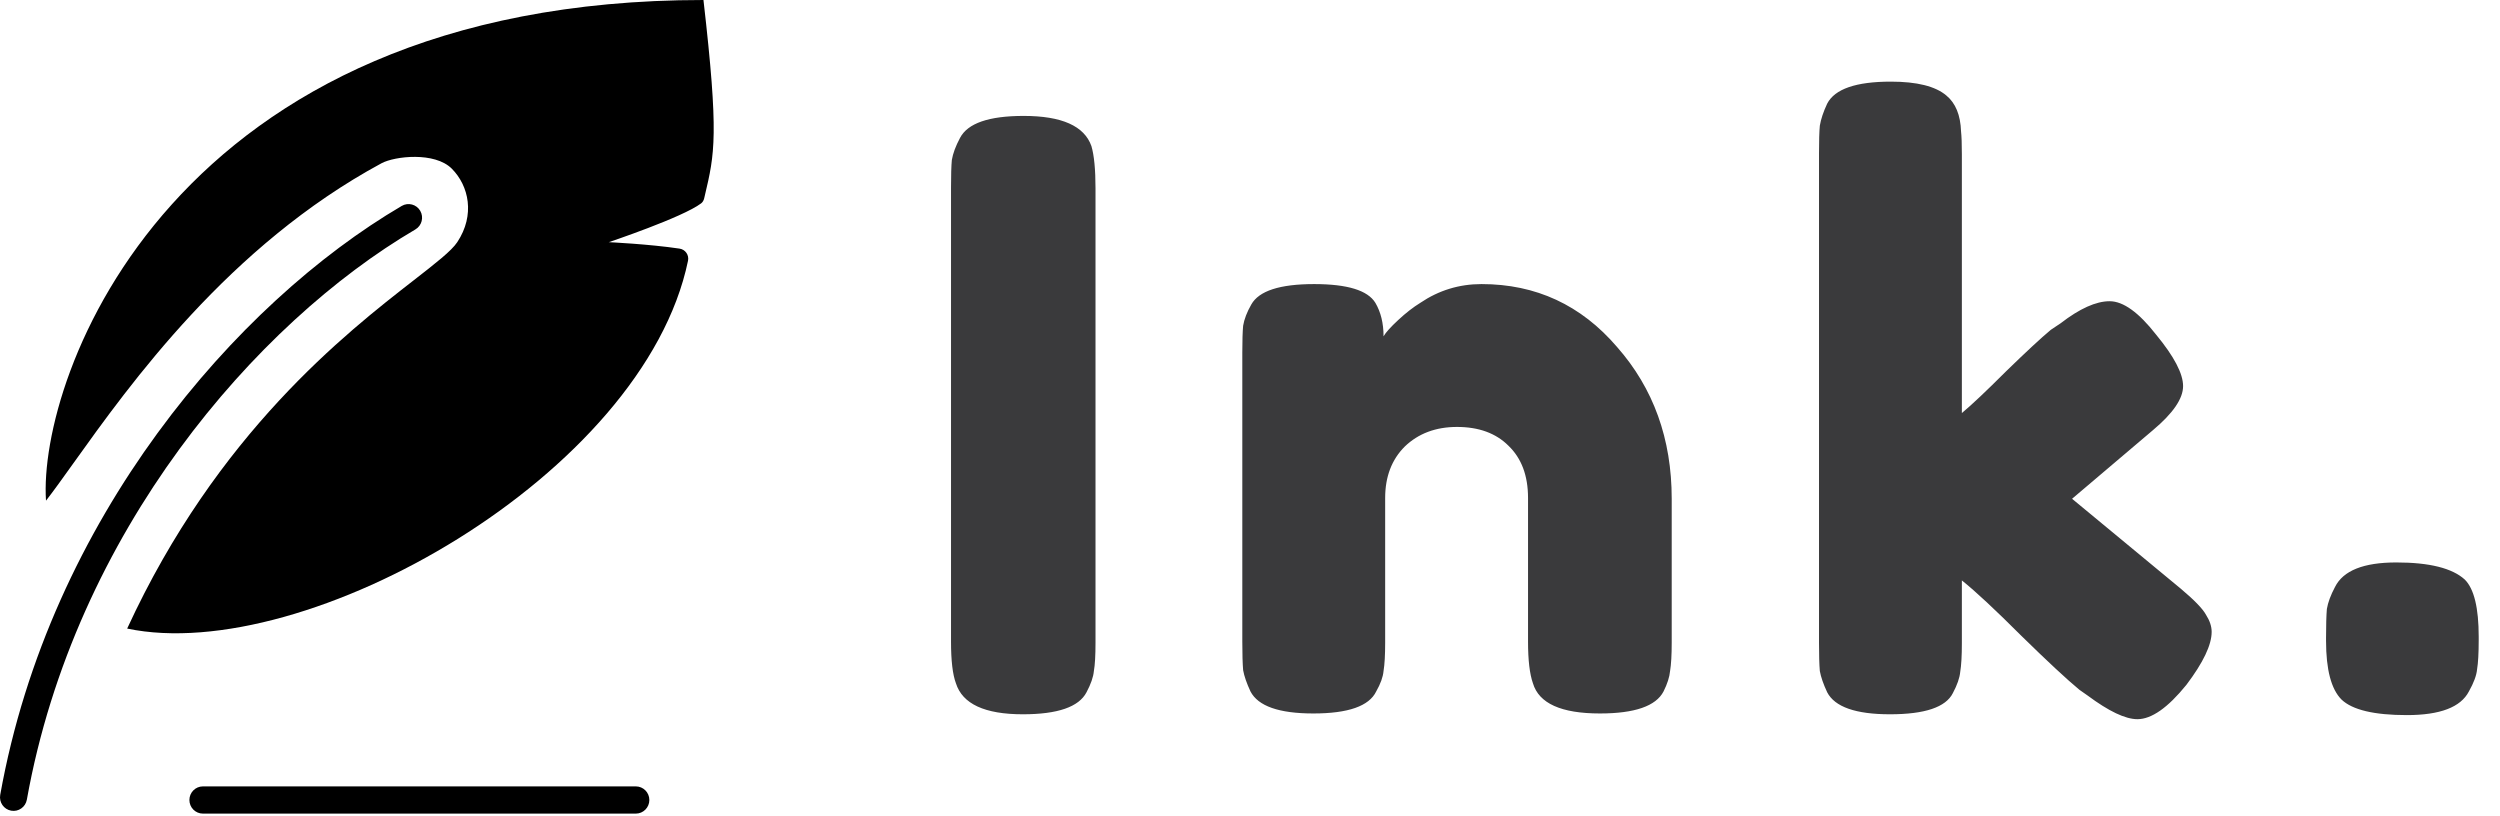<svg width="196" height="64" viewBox="0 0 196 64" fill="none" xmlns="http://www.w3.org/2000/svg">
<path d="M74.56 14.72C74.56 13.739 74.581 13.013 74.624 12.544C74.709 12.032 74.923 11.456 75.264 10.816C75.861 9.664 77.525 9.088 80.256 9.088C83.243 9.088 85.013 9.877 85.568 11.456C85.781 12.181 85.888 13.291 85.888 14.784V50.368C85.888 51.392 85.845 52.139 85.76 52.608C85.717 53.077 85.525 53.632 85.184 54.272C84.587 55.424 82.923 56 80.192 56C77.205 56 75.456 55.189 74.944 53.568C74.688 52.885 74.56 51.797 74.56 50.304V14.72ZM116.149 22.272C120.416 22.272 123.958 23.915 126.774 27.2C129.632 30.443 131.062 34.411 131.062 39.104V50.368C131.062 51.349 131.019 52.096 130.934 52.608C130.891 53.077 130.72 53.611 130.422 54.208C129.824 55.36 128.16 55.936 125.43 55.936C122.4 55.936 120.651 55.147 120.182 53.568C119.926 52.843 119.798 51.755 119.798 50.304V39.04C119.798 37.291 119.286 35.925 118.262 34.944C117.28 33.963 115.936 33.472 114.229 33.472C112.565 33.472 111.2 33.984 110.134 35.008C109.109 36.032 108.597 37.376 108.597 39.04V50.368C108.597 51.349 108.555 52.096 108.47 52.608C108.427 53.077 108.235 53.611 107.894 54.208C107.339 55.36 105.696 55.936 102.965 55.936C100.277 55.936 98.635 55.36 98.037 54.208C97.739 53.568 97.547 53.013 97.462 52.544C97.419 52.032 97.397 51.285 97.397 50.304V27.648C97.397 26.709 97.419 26.005 97.462 25.536C97.547 25.024 97.76 24.469 98.102 23.872C98.699 22.805 100.341 22.272 103.03 22.272C105.632 22.272 107.232 22.763 107.83 23.744C108.256 24.469 108.47 25.344 108.47 26.368C108.64 26.069 109.024 25.643 109.622 25.088C110.219 24.533 110.795 24.085 111.35 23.744C112.8 22.763 114.4 22.272 116.149 22.272ZM162.45 39.104L170.962 46.144C172.029 47.04 172.69 47.723 172.946 48.192C173.245 48.661 173.394 49.109 173.394 49.536C173.394 50.56 172.733 51.947 171.41 53.696C169.959 55.488 168.679 56.384 167.57 56.384C166.631 56.384 165.33 55.765 163.666 54.528L163.026 54.08C162.045 53.269 160.53 51.861 158.482 49.856C156.434 47.808 154.877 46.357 153.81 45.504V50.432C153.81 51.413 153.767 52.16 153.682 52.672C153.639 53.141 153.447 53.696 153.106 54.336C152.551 55.445 150.909 56 148.178 56C145.49 56 143.847 55.424 143.25 54.272C142.951 53.632 142.759 53.077 142.674 52.608C142.631 52.096 142.61 51.349 142.61 50.368V12.032C142.61 11.051 142.631 10.325 142.674 9.856C142.759 9.344 142.951 8.768 143.25 8.128C143.847 6.976 145.511 6.4 148.242 6.4C150.29 6.4 151.741 6.763 152.594 7.488C153.319 8.085 153.703 9.024 153.746 10.304C153.789 10.688 153.81 11.285 153.81 12.096V32.384C154.578 31.744 155.73 30.656 157.266 29.12C158.845 27.584 160.018 26.496 160.786 25.856L161.554 25.344C163.047 24.192 164.327 23.616 165.394 23.616C166.461 23.616 167.677 24.491 169.042 26.24C170.45 27.947 171.154 29.291 171.154 30.272C171.154 31.253 170.365 32.405 168.786 33.728L162.45 39.104ZM193.242 45.44C193.968 46.165 194.33 47.659 194.33 49.92V50.176C194.33 51.2 194.288 51.968 194.202 52.48C194.16 52.949 193.946 53.525 193.562 54.208C192.922 55.445 191.301 56.064 188.698 56.064C186.138 56.064 184.432 55.659 183.578 54.848C182.768 54.037 182.362 52.501 182.362 50.24V49.984C182.362 49.003 182.384 48.256 182.426 47.744C182.512 47.232 182.725 46.656 183.066 46.016C183.706 44.736 185.306 44.096 187.866 44.096C190.469 44.096 192.261 44.544 193.242 45.44Z" fill="#3A3A3C"/>
<g clipPath="url(#clip0_14_2470)">
<path fillRule="evenodd" clipRule="evenodd" d="M55.151 0C13.364 -8.19524e-06 2.97 29.653 3.606 39.253C4.212 38.475 4.929 37.472 5.764 36.304C10.197 30.105 17.95 19.262 29.909 12.8C30.942 12.242 34.09 11.882 35.424 13.227C36.759 14.572 37.263 16.853 35.849 18.987C35.394 19.672 34.174 20.621 32.454 21.96C27.132 26.1 17.023 33.965 9.97 49.28C23.955 52.219 50.468 37.187 53.94 20.445C54.035 19.991 53.73 19.558 53.273 19.491C50.856 19.131 47.727 18.987 47.727 18.987C47.727 18.987 53.513 17.047 54.97 15.942C55.096 15.847 55.171 15.703 55.208 15.549L55.257 15.338C56.033 12.052 56.37 10.623 55.151 0ZM14.849 62.72C14.849 62.131 15.323 61.653 15.909 61.653H49.849C50.434 61.653 50.909 62.131 50.909 62.72C50.909 63.309 50.434 63.787 49.849 63.787H15.909C15.323 63.787 14.849 63.309 14.849 62.72ZM32.565 17.988C33.071 17.691 33.242 17.038 32.947 16.529C32.651 16.02 32.002 15.848 31.496 16.145C18.533 23.75 3.897 40.642 0.017 62.318C-0.087 62.898 0.296 63.452 0.873 63.557C1.449 63.661 2.001 63.276 2.105 62.696C5.861 41.705 20.073 25.317 32.565 17.988Z" fill="url(#paint0_linear_14_2470)"/>
</g>
<defs>
<linearGradient id="paint0_linear_14_2470" x1="53.242" y1="-0.213" x2="-10.359" y2="68.332" gradientUnits="userSpaceOnUse">
<stop stopColor="#D62B57"/>
<stop offset="1" stopColor="#F2AF29"/>
</linearGradient>
<clipPath id="clip0_14_2470">
<rect width="56" height="64" fill="white"/>
</clipPath>
</defs>
</svg>
